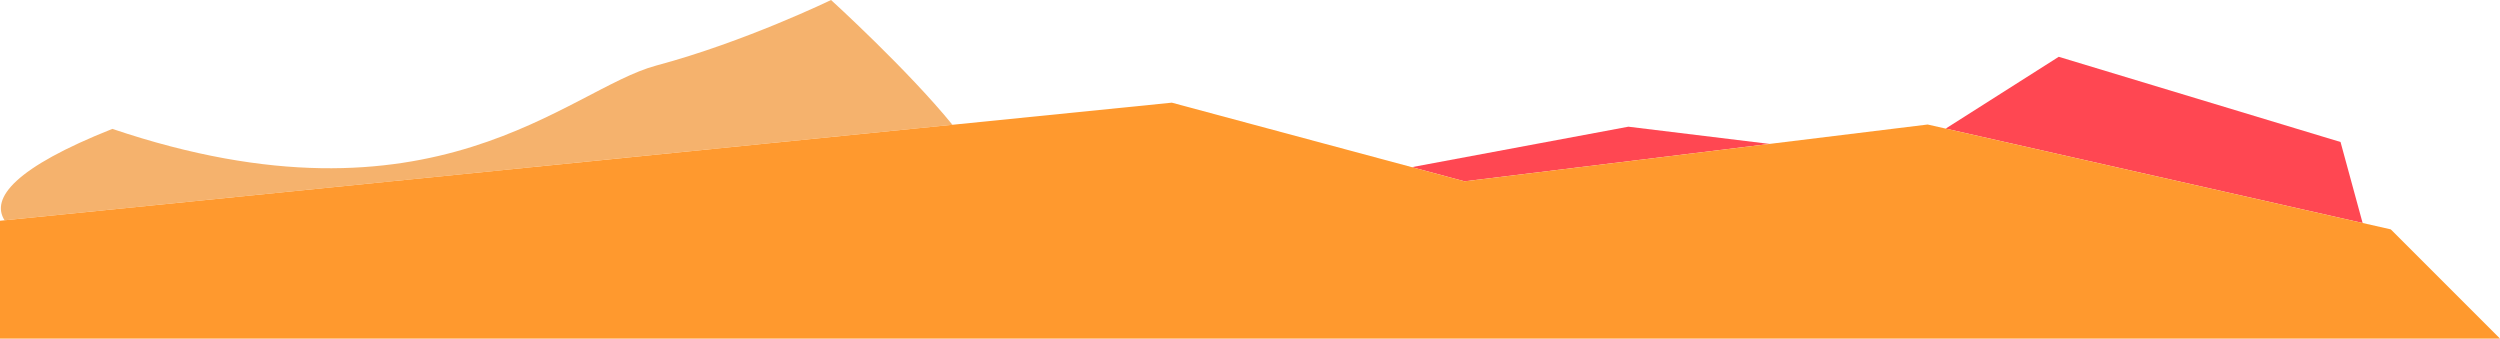 <svg xmlns="http://www.w3.org/2000/svg" viewBox="0 0 1144.43 155.01"><defs><style>.cls-1{fill:#f5b26d;}.cls-2{fill:#ff4752;}.cls-3{fill:#ff992e;}</style></defs><g id="Layer_2" data-name="Layer 2"><g id="Layer_1-2" data-name="Layer 1"><path class="cls-1" d="M380.43,0s-39.47,19.17-80,30-101.62,78.77-249,29C6.76,76.75-4.36,90.74,2.09,100.84L436,57.12C415.58,32,380.43,0,380.43,0Z"/><polygon class="cls-2" points="810.03 65.88 745.43 58 646.29 76.52 670.43 83 810.03 65.88"/><path class="cls-2" d="M1071.43,65l-8.67-2.62L942.43,26,890.68,58.87l190.86,43.21Z"/><polygon class="cls-3" points="1094.43 105 1081.54 102.08 890.68 58.87 882.43 57 810.03 65.88 670.43 83 646.29 76.52 536.43 47 435.99 57.12 2.09 100.84 0 101.05 0 155 980 155 1144.43 155 1094.43 105"/></g></g></svg>